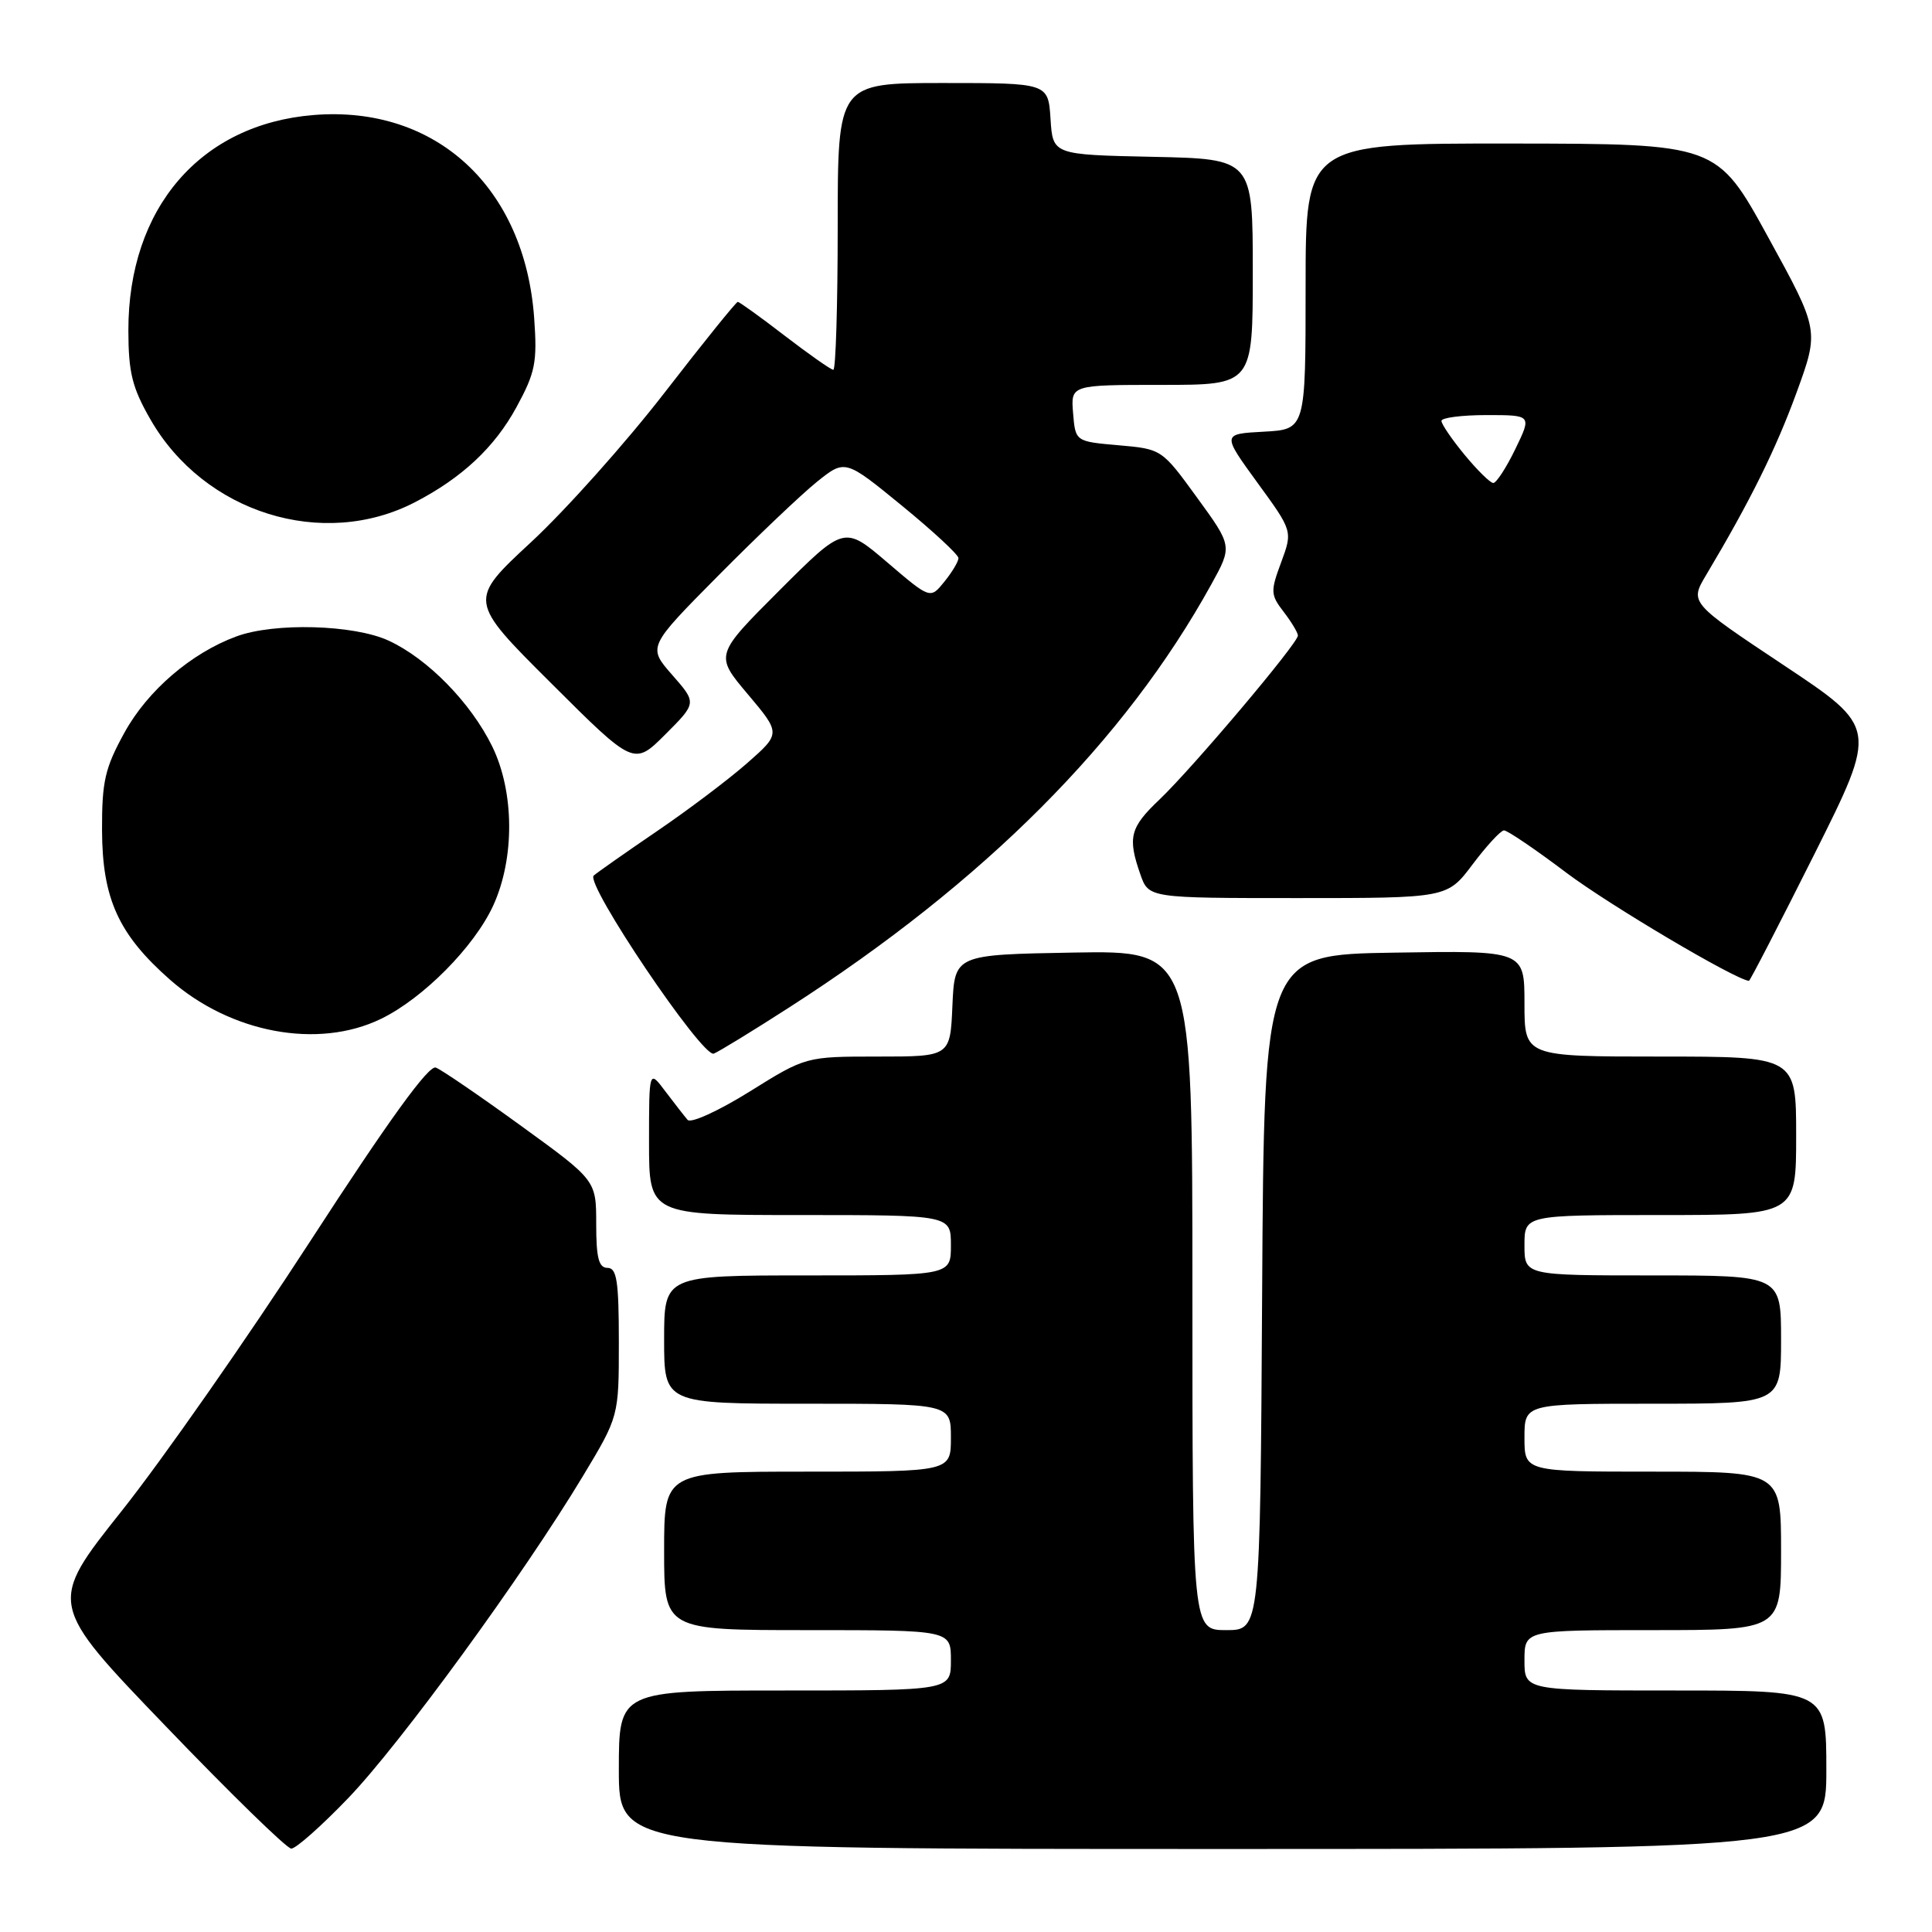 <?xml version="1.0" encoding="UTF-8" standalone="no"?>
<!DOCTYPE svg PUBLIC "-//W3C//DTD SVG 1.1//EN" "http://www.w3.org/Graphics/SVG/1.1/DTD/svg11.dtd" >
<svg xmlns="http://www.w3.org/2000/svg" xmlns:xlink="http://www.w3.org/1999/xlink" version="1.1" viewBox="0 0 256 256">
 <g >
 <path fill="currentColor"
d=" M 46.15 238.25 C 53.05 231.07 69.34 208.71 77.24 195.59 C 82.00 187.68 82.00 187.68 82.00 177.84 C 82.00 169.76 81.73 168.00 80.50 168.00 C 79.34 168.00 79.00 166.69 79.00 162.20 C 79.00 156.40 79.00 156.40 69.07 149.20 C 63.60 145.23 58.51 141.75 57.75 141.46 C 56.81 141.10 51.54 148.38 41.15 164.40 C 32.77 177.32 21.52 193.42 16.14 200.19 C 6.35 212.50 6.35 212.50 21.93 228.70 C 30.49 237.62 37.99 244.93 38.59 244.95 C 39.18 244.98 42.59 241.96 46.15 238.25 Z  M 242.00 234.50 C 242.00 224.00 242.00 224.00 222.00 224.00 C 202.00 224.00 202.00 224.00 202.00 220.00 C 202.00 216.00 202.00 216.00 219.00 216.00 C 236.00 216.00 236.00 216.00 236.00 205.50 C 236.00 195.00 236.00 195.00 219.00 195.00 C 202.00 195.00 202.00 195.00 202.00 190.50 C 202.00 186.00 202.00 186.00 219.00 186.00 C 236.00 186.00 236.00 186.00 236.00 177.50 C 236.00 169.00 236.00 169.00 219.00 169.00 C 202.00 169.00 202.00 169.00 202.00 165.00 C 202.00 161.00 202.00 161.00 220.00 161.00 C 238.00 161.00 238.00 161.00 238.00 150.50 C 238.00 140.00 238.00 140.00 220.00 140.00 C 202.00 140.00 202.00 140.00 202.00 132.98 C 202.00 125.95 202.00 125.95 184.75 126.23 C 167.50 126.50 167.50 126.50 167.24 171.25 C 166.98 216.00 166.98 216.00 162.49 216.00 C 158.00 216.00 158.00 216.00 158.00 170.97 C 158.00 125.95 158.00 125.95 142.25 126.22 C 126.50 126.50 126.50 126.50 126.20 133.25 C 125.91 140.00 125.91 140.00 116.34 140.00 C 106.77 140.00 106.77 140.00 99.33 144.64 C 95.22 147.20 91.54 148.88 91.11 148.39 C 90.69 147.90 89.37 146.20 88.17 144.62 C 86.00 141.73 86.00 141.73 86.00 151.37 C 86.00 161.00 86.00 161.00 106.00 161.00 C 126.00 161.00 126.00 161.00 126.00 165.00 C 126.00 169.00 126.00 169.00 107.00 169.00 C 88.00 169.00 88.00 169.00 88.00 177.50 C 88.00 186.00 88.00 186.00 107.00 186.00 C 126.00 186.00 126.00 186.00 126.00 190.50 C 126.00 195.00 126.00 195.00 107.00 195.00 C 88.00 195.00 88.00 195.00 88.00 205.50 C 88.00 216.00 88.00 216.00 107.00 216.00 C 126.00 216.00 126.00 216.00 126.00 220.00 C 126.00 224.00 126.00 224.00 104.00 224.00 C 82.00 224.00 82.00 224.00 82.00 234.50 C 82.00 245.00 82.00 245.00 162.00 245.00 C 242.00 245.00 242.00 245.00 242.00 234.50 Z  M 104.65 133.44 C 130.46 116.83 149.05 98.19 160.50 77.44 C 163.30 72.37 163.30 72.37 158.62 65.94 C 153.95 59.51 153.93 59.50 148.22 59.00 C 142.50 58.50 142.50 58.50 142.19 54.75 C 141.88 51.00 141.88 51.00 153.94 51.00 C 166.00 51.00 166.00 51.00 166.00 36.03 C 166.00 21.06 166.00 21.06 152.75 20.78 C 139.50 20.50 139.50 20.50 139.20 15.75 C 138.89 11.00 138.89 11.00 124.95 11.00 C 111.00 11.00 111.00 11.00 111.00 30.00 C 111.00 40.45 110.74 49.00 110.42 49.00 C 110.11 49.00 107.22 46.97 104.00 44.50 C 100.78 42.02 97.97 40.00 97.76 40.00 C 97.54 40.00 93.17 45.42 88.05 52.04 C 82.93 58.66 74.98 67.56 70.39 71.82 C 62.03 79.57 62.03 79.57 73.02 90.52 C 84.00 101.47 84.00 101.47 88.17 97.30 C 92.33 93.14 92.33 93.14 89.07 89.43 C 85.82 85.72 85.82 85.72 95.16 76.29 C 100.30 71.10 106.18 65.51 108.24 63.85 C 111.98 60.85 111.98 60.85 119.49 66.99 C 123.62 70.37 127.00 73.50 127.00 73.95 C 127.00 74.41 126.16 75.81 125.13 77.08 C 123.27 79.39 123.27 79.39 117.57 74.52 C 111.87 69.65 111.87 69.65 103.29 78.22 C 94.71 86.80 94.71 86.80 99.09 91.99 C 103.47 97.19 103.47 97.19 98.99 101.13 C 96.52 103.30 91.12 107.37 87.00 110.17 C 82.88 112.98 79.13 115.61 78.67 116.02 C 77.49 117.08 93.08 140.19 94.58 139.61 C 95.25 139.35 99.79 136.57 104.65 133.44 Z  M 50.47 135.01 C 56.05 132.31 62.84 125.46 65.35 120.00 C 68.22 113.74 68.17 104.94 65.22 98.90 C 62.38 93.11 56.68 87.28 51.50 84.89 C 46.89 82.76 36.35 82.47 31.32 84.33 C 25.35 86.53 19.57 91.49 16.50 97.06 C 13.91 101.76 13.50 103.52 13.52 110.00 C 13.55 119.08 15.70 123.81 22.53 129.82 C 30.58 136.90 42.14 139.05 50.47 135.01 Z  M 240.40 113.21 C 248.80 96.42 248.80 96.42 236.35 88.14 C 223.89 79.85 223.89 79.85 226.08 76.18 C 231.92 66.38 235.31 59.53 238.06 52.00 C 241.06 43.76 241.06 43.76 234.28 31.41 C 227.50 19.05 227.50 19.05 200.25 19.02 C 173.00 19.00 173.00 19.00 173.00 37.95 C 173.00 56.90 173.00 56.90 167.46 57.20 C 161.92 57.50 161.92 57.50 166.60 63.94 C 171.29 70.37 171.29 70.37 169.76 74.51 C 168.33 78.36 168.35 78.81 170.09 81.07 C 171.12 82.41 171.97 83.82 171.98 84.21 C 172.01 85.21 158.03 101.76 153.63 105.95 C 149.73 109.65 149.39 110.96 151.10 115.85 C 152.20 119.00 152.20 119.00 171.98 119.00 C 191.77 119.00 191.77 119.00 195.13 114.53 C 196.98 112.07 198.85 110.05 199.28 110.03 C 199.71 110.01 203.46 112.55 207.60 115.68 C 213.32 119.97 229.81 129.74 231.74 129.97 C 231.88 129.99 235.77 122.44 240.40 113.21 Z  M 55.00 66.54 C 61.21 63.32 65.54 59.27 68.43 53.96 C 70.94 49.35 71.20 48.02 70.78 42.13 C 69.53 24.80 57.74 13.94 41.57 15.24 C 26.56 16.45 16.99 27.57 17.01 43.79 C 17.02 49.36 17.51 51.36 19.93 55.57 C 27.03 67.96 42.77 72.88 55.00 66.54 Z  M 194.07 60.27 C 192.38 58.22 191.00 56.20 191.00 55.77 C 191.00 55.35 193.69 55.00 196.99 55.00 C 202.97 55.00 202.97 55.00 200.79 59.50 C 199.59 61.98 198.27 64.00 197.87 64.00 C 197.47 64.00 195.76 62.32 194.07 60.27 Z "/>
</g>
</svg>